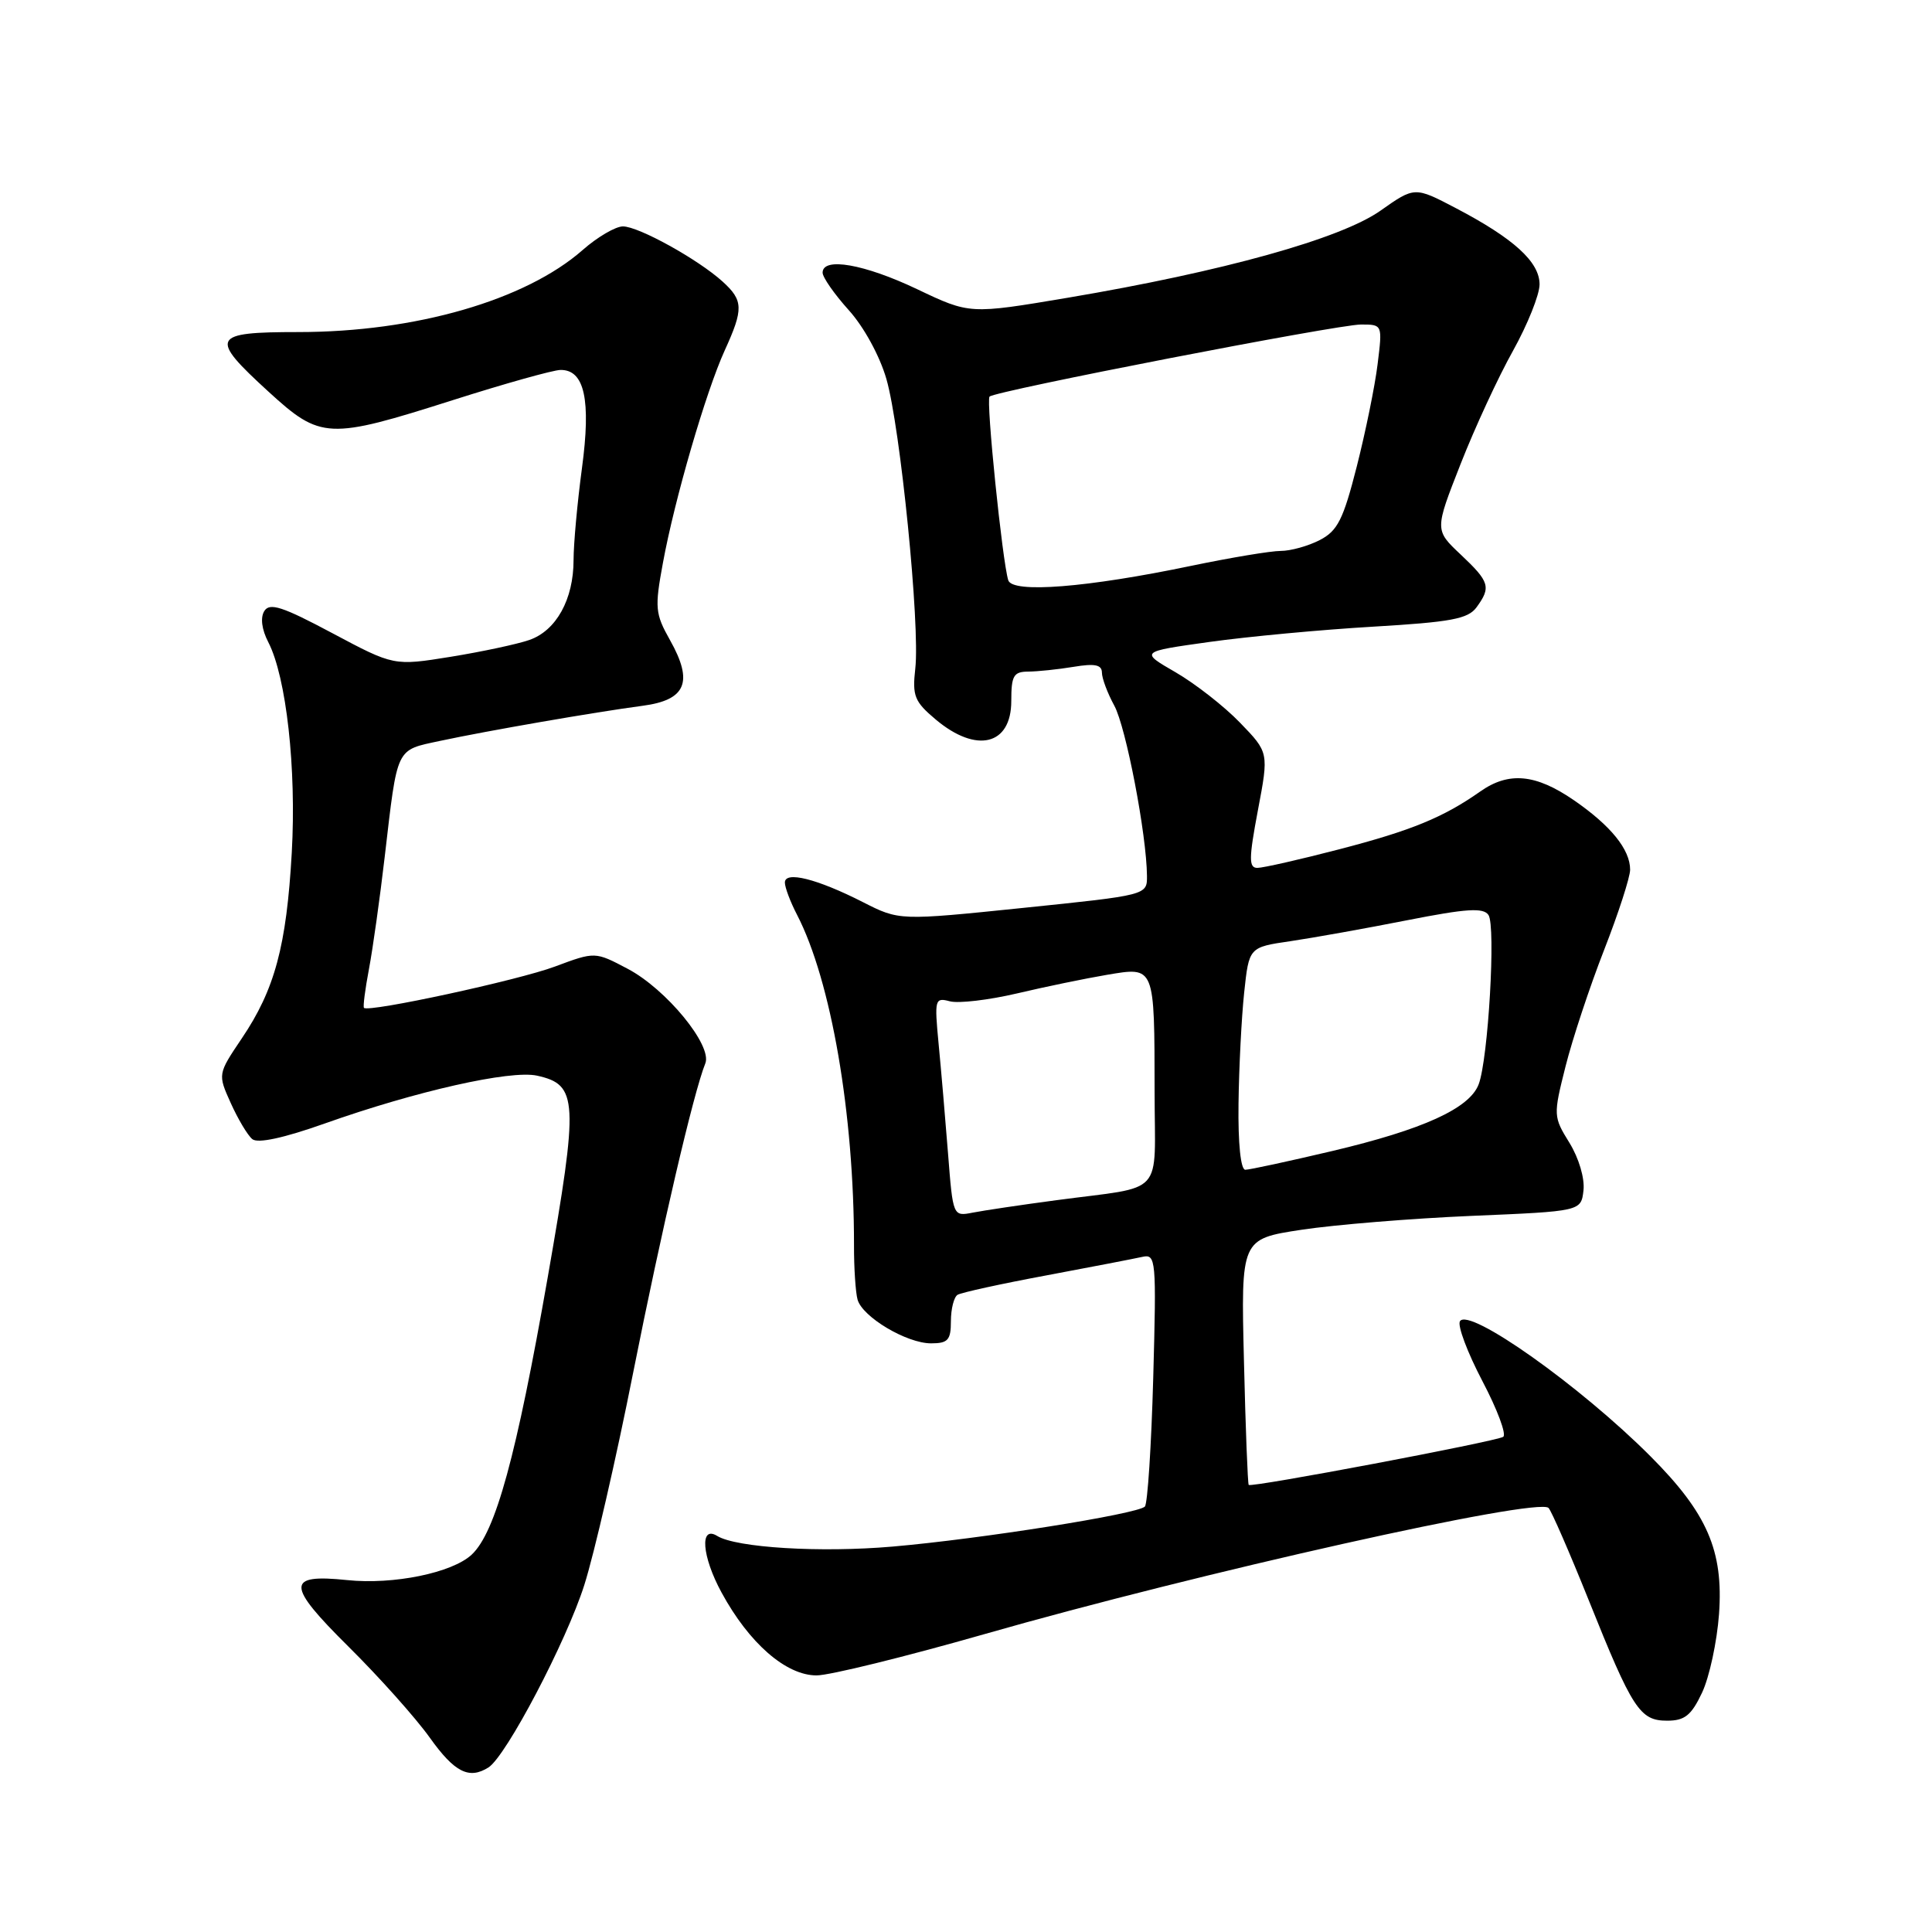 <?xml version="1.0" encoding="UTF-8" standalone="no"?>
<!DOCTYPE svg PUBLIC "-//W3C//DTD SVG 1.1//EN" "http://www.w3.org/Graphics/SVG/1.1/DTD/svg11.dtd" >
<svg xmlns="http://www.w3.org/2000/svg" xmlns:xlink="http://www.w3.org/1999/xlink" version="1.1" viewBox="0 0 256 256">
 <g >
 <path fill="currentColor"
d=" M 64.73 234.19 C 67.07 232.70 75.06 217.48 77.43 210.00 C 78.74 205.88 81.65 193.24 83.89 181.92 C 87.66 162.95 91.89 144.79 93.46 140.90 C 94.41 138.53 88.28 131.06 83.17 128.37 C 78.85 126.09 78.85 126.09 73.54 128.07 C 68.72 129.88 48.88 134.17 48.23 133.55 C 48.08 133.41 48.38 131.09 48.89 128.40 C 49.40 125.70 50.34 119.00 50.98 113.50 C 52.70 98.80 52.38 99.45 58.32 98.17 C 64.63 96.82 78.82 94.36 85.15 93.52 C 90.91 92.76 91.91 90.38 88.78 84.82 C 86.81 81.32 86.74 80.54 87.84 74.59 C 89.38 66.18 93.54 51.89 96.03 46.43 C 98.54 40.93 98.50 39.81 95.75 37.31 C 92.49 34.36 84.62 30.00 82.54 30.00 C 81.57 30.00 79.15 31.41 77.19 33.14 C 69.61 39.79 55.03 44.00 39.55 44.00 C 27.99 44.00 27.66 44.66 35.58 51.90 C 42.50 58.23 43.50 58.27 60.00 53.02 C 66.88 50.83 73.30 49.03 74.27 49.02 C 77.46 48.98 78.33 53.00 77.11 62.05 C 76.50 66.60 76.00 72.07 76.00 74.21 C 76.00 79.41 73.71 83.56 70.14 84.80 C 68.53 85.36 63.84 86.36 59.71 87.03 C 52.19 88.24 52.19 88.24 44.04 83.90 C 37.42 80.37 35.73 79.82 35.02 80.97 C 34.48 81.84 34.68 83.41 35.55 85.09 C 37.94 89.72 39.29 101.83 38.66 113.00 C 37.96 125.35 36.41 131.12 32.04 137.59 C 28.85 142.33 28.85 142.33 30.58 146.17 C 31.53 148.28 32.81 150.43 33.43 150.94 C 34.15 151.54 37.59 150.80 43.03 148.87 C 55.12 144.58 67.63 141.76 71.16 142.53 C 76.59 143.73 76.69 145.73 72.58 169.23 C 68.42 192.97 65.67 203.02 62.51 205.99 C 59.93 208.41 52.13 210.01 46.00 209.37 C 37.89 208.53 37.91 209.99 46.14 218.15 C 50.22 222.19 55.09 227.64 56.95 230.25 C 60.23 234.85 62.16 235.82 64.73 234.19 Z  M 225.53 224.29 C 226.50 222.24 227.51 217.55 227.78 213.87 C 228.38 205.48 226.22 200.51 218.71 192.98 C 209.43 183.67 194.63 173.18 193.45 175.07 C 193.10 175.65 194.44 179.21 196.42 182.99 C 198.41 186.77 199.65 190.10 199.18 190.39 C 198.16 191.02 165.79 197.14 165.46 196.76 C 165.33 196.62 165.04 189.23 164.83 180.33 C 164.43 164.17 164.43 164.17 172.46 162.95 C 176.88 162.28 187.03 161.45 195.00 161.11 C 209.50 160.50 209.50 160.50 209.82 157.73 C 210.00 156.14 209.21 153.46 207.96 151.43 C 205.82 147.97 205.81 147.79 207.44 141.31 C 208.35 137.69 210.65 130.74 212.55 125.88 C 214.45 121.02 216.00 116.23 216.00 115.24 C 216.00 112.56 213.44 109.40 208.53 106.02 C 203.48 102.55 199.92 102.22 196.15 104.87 C 191.24 108.32 187.02 110.05 177.48 112.53 C 172.25 113.89 167.36 115.00 166.61 115.00 C 165.46 115.00 165.47 113.78 166.68 107.36 C 168.13 99.71 168.13 99.71 164.31 95.76 C 162.22 93.59 158.37 90.59 155.77 89.08 C 151.04 86.35 151.04 86.35 160.27 85.06 C 165.35 84.35 175.08 83.44 181.90 83.04 C 192.28 82.43 194.52 82.01 195.65 80.47 C 197.60 77.80 197.39 77.10 193.55 73.48 C 190.10 70.23 190.10 70.23 193.53 61.50 C 195.41 56.70 198.54 49.94 200.48 46.48 C 202.41 43.01 204.00 39.05 204.00 37.68 C 204.00 34.71 200.59 31.60 192.91 27.58 C 187.45 24.72 187.45 24.72 182.91 27.92 C 177.63 31.64 162.04 35.98 141.50 39.45 C 128.50 41.64 128.50 41.64 121.53 38.32 C 114.53 34.99 109.00 34.02 109.00 36.13 C 109.00 36.75 110.56 38.98 112.46 41.09 C 114.46 43.30 116.57 47.16 117.45 50.21 C 119.30 56.60 121.93 82.89 121.28 88.59 C 120.87 92.22 121.17 92.97 123.99 95.34 C 129.39 99.88 134.00 98.75 134.00 92.89 C 134.00 89.53 134.30 89.00 136.25 88.99 C 137.49 88.98 140.19 88.70 142.25 88.36 C 145.07 87.89 146.00 88.08 146.01 89.12 C 146.01 89.88 146.75 91.85 147.65 93.50 C 149.20 96.35 151.93 110.57 151.98 116.06 C 152.00 118.61 152.00 118.61 135.58 120.30 C 119.16 121.99 119.16 121.99 114.33 119.53 C 108.25 116.44 104.00 115.38 104.00 116.94 C 104.00 117.58 104.72 119.50 105.61 121.21 C 110.13 129.95 113.17 147.59 113.16 165.00 C 113.15 168.03 113.37 171.27 113.63 172.20 C 114.27 174.51 120.14 178.00 123.37 178.00 C 125.61 178.00 126.00 177.57 126.00 175.06 C 126.00 173.44 126.40 171.87 126.88 171.57 C 127.37 171.27 132.66 170.11 138.63 169.00 C 144.61 167.88 150.35 166.77 151.38 166.54 C 153.17 166.14 153.24 166.87 152.81 182.55 C 152.56 191.58 152.06 199.27 151.70 199.63 C 150.71 200.62 129.95 203.92 118.27 204.93 C 108.70 205.76 97.56 205.08 95.03 203.52 C 92.68 202.07 93.00 206.23 95.61 211.02 C 99.26 217.74 104.15 222.00 108.20 222.00 C 109.92 222.00 119.91 219.54 130.41 216.54 C 158.88 208.39 203.75 198.36 205.19 199.81 C 205.57 200.19 207.96 205.68 210.50 212.00 C 216.32 226.52 217.29 228.00 220.91 228.00 C 223.23 228.00 224.11 227.30 225.53 224.29 Z  M 125.62 152.85 C 125.26 148.26 124.70 141.72 124.37 138.31 C 123.81 132.40 123.87 132.15 125.87 132.68 C 127.02 132.98 131.01 132.51 134.73 131.64 C 138.45 130.76 143.83 129.65 146.67 129.17 C 153.06 128.10 152.97 127.87 152.99 144.73 C 153.00 158.79 154.56 157.08 140.00 159.03 C 135.32 159.65 130.32 160.40 128.89 160.68 C 126.28 161.19 126.27 161.19 125.62 152.85 Z  M 164.11 146.25 C 164.17 141.44 164.51 134.80 164.86 131.51 C 165.50 125.51 165.50 125.51 171.00 124.71 C 174.03 124.26 180.97 123.02 186.44 121.94 C 194.32 120.39 196.55 120.24 197.23 121.24 C 198.22 122.69 197.20 140.35 195.93 143.68 C 194.72 146.87 188.57 149.67 176.51 152.52 C 170.74 153.88 165.56 155.00 165.01 155.00 C 164.40 155.00 164.04 151.54 164.11 146.25 Z  M 133.60 76.89 C 132.82 74.43 130.63 53.03 131.12 52.55 C 131.87 51.80 177.22 43.00 180.34 43.00 C 183.19 43.00 183.19 43.00 182.54 48.25 C 182.19 51.14 180.94 57.24 179.78 61.81 C 177.99 68.85 177.24 70.34 174.88 71.56 C 173.35 72.35 171.02 73.00 169.71 73.00 C 168.39 73.00 163.07 73.89 157.87 74.97 C 144.04 77.86 134.16 78.64 133.60 76.89 Z "/>
</g>
</svg>